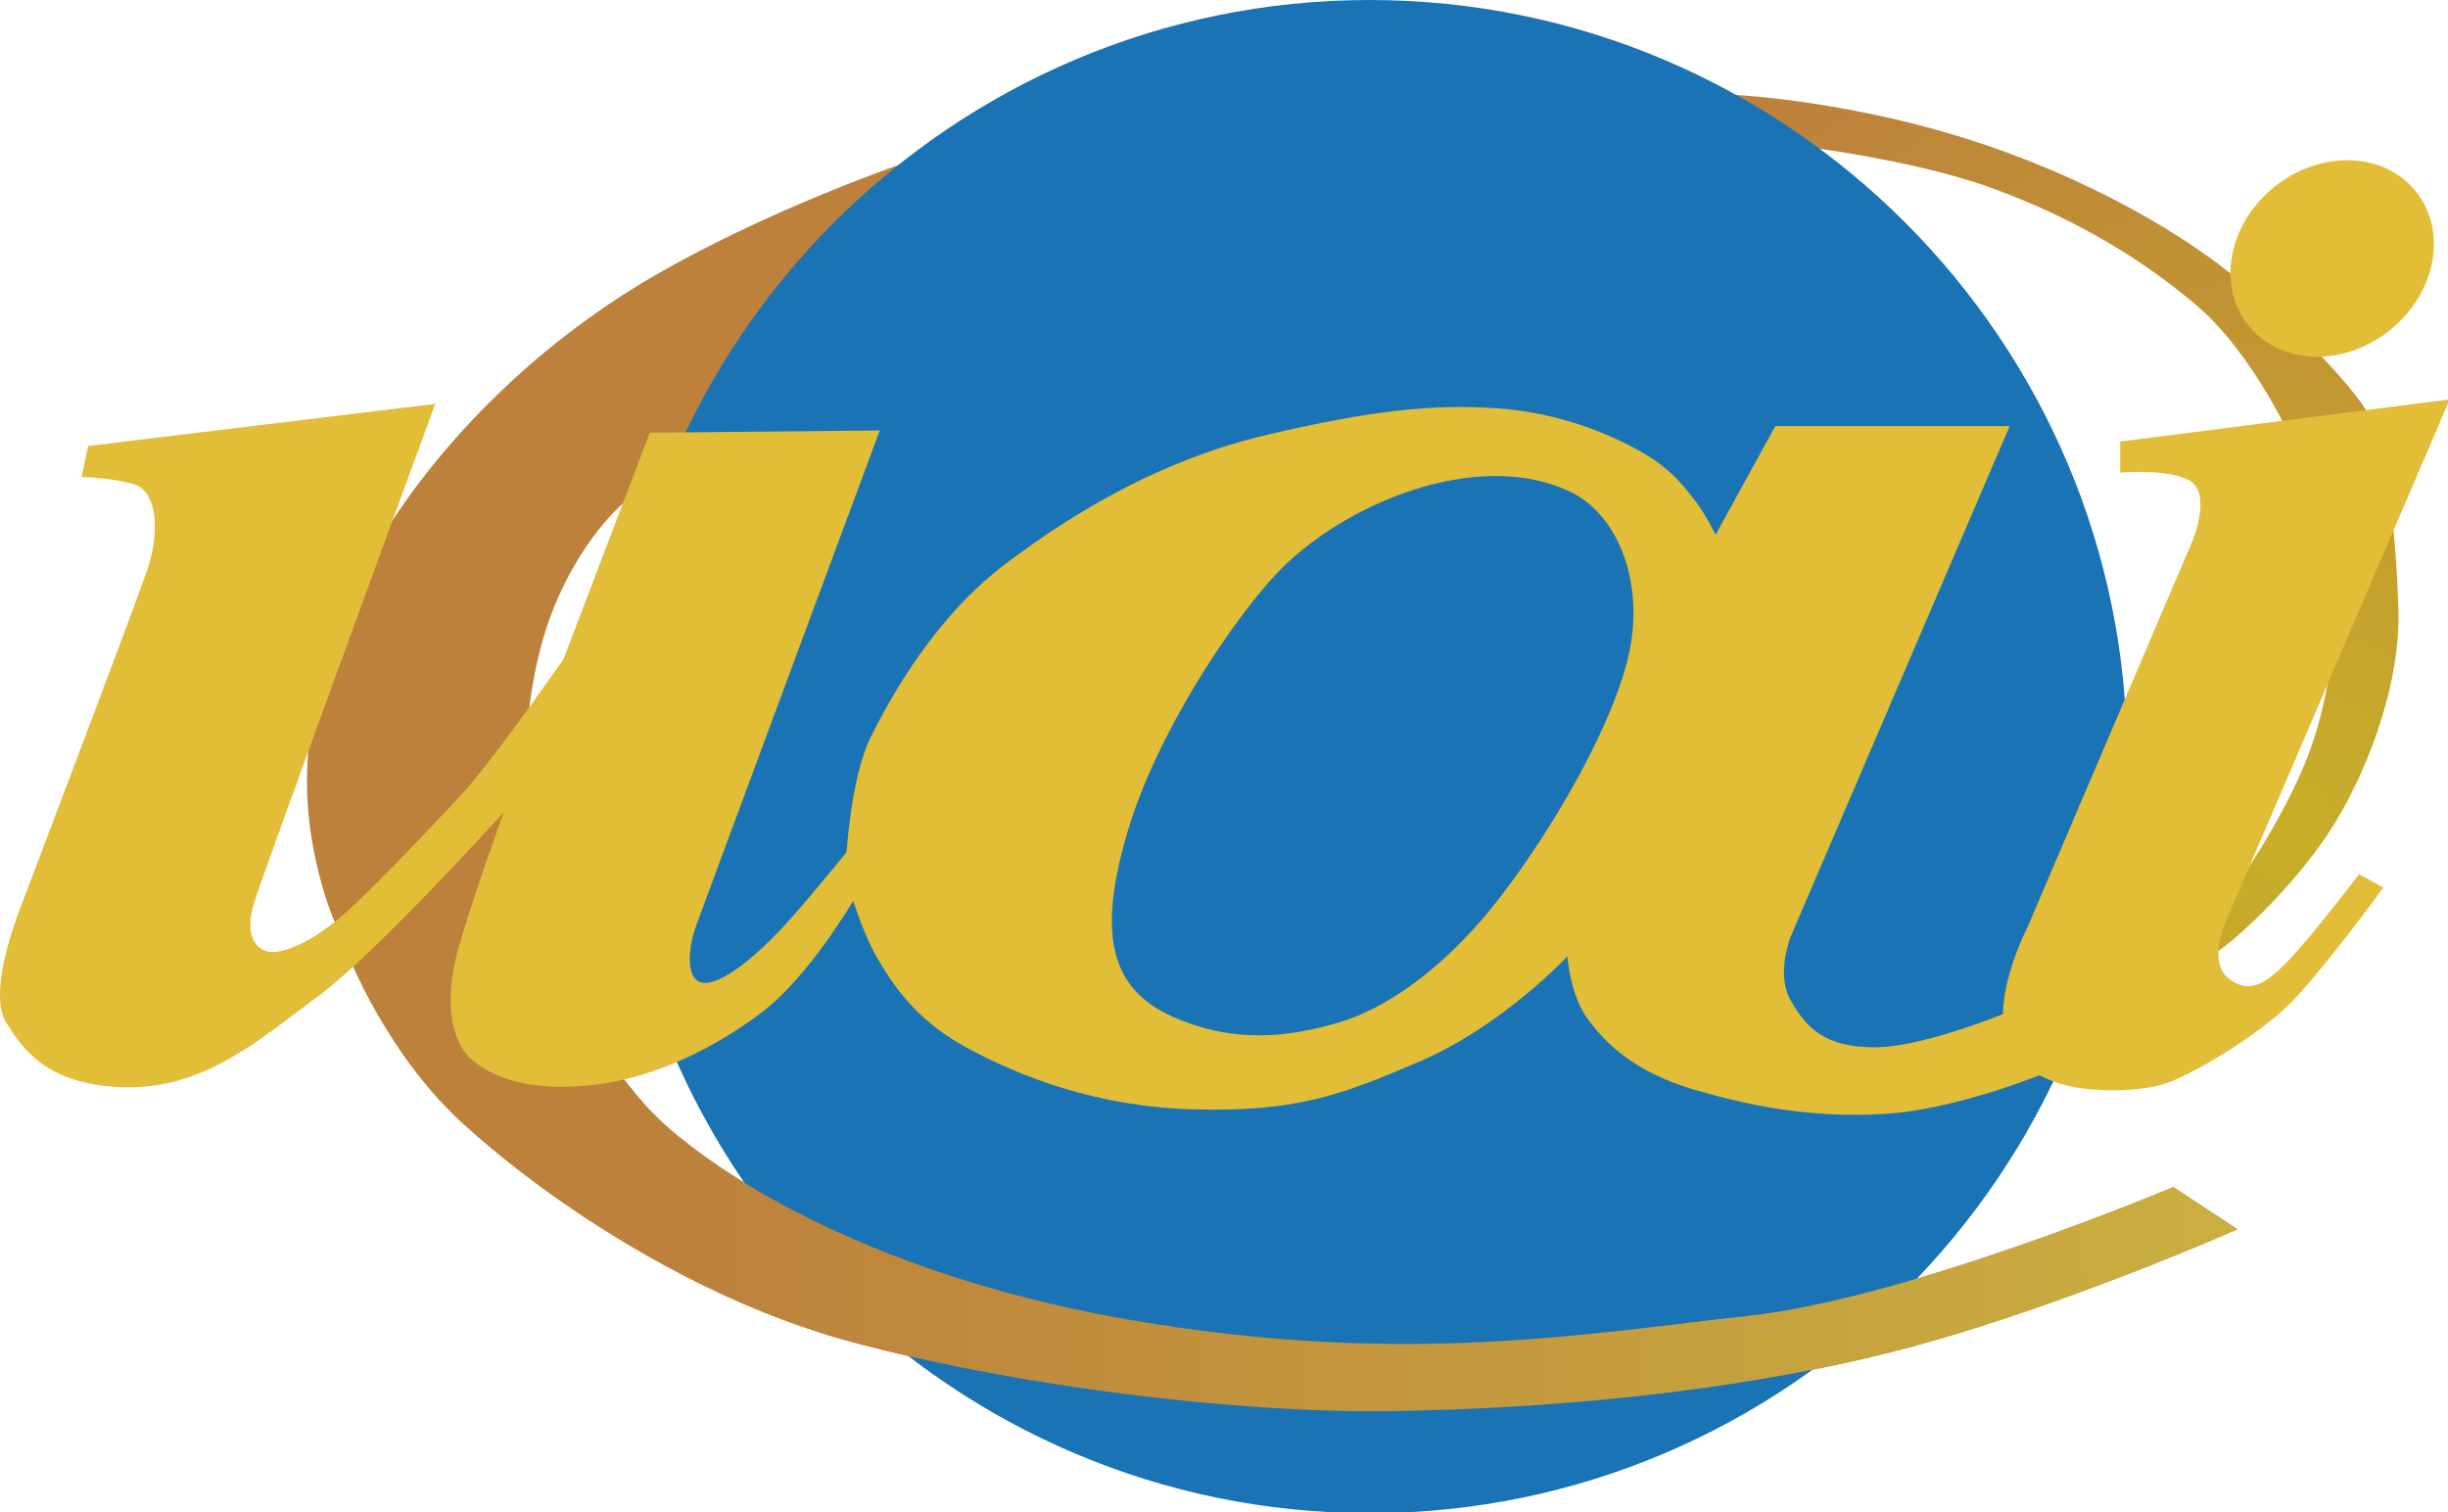 <?xml version="1.0" encoding="UTF-8" standalone="no"?>
<svg
   xmlns:dc="http://purl.org/dc/elements/1.1/"
   xmlns:cc="http://creativecommons.org/ns#"
   xmlns:rdf="http://www.w3.org/1999/02/22-rdf-syntax-ns#"
   xmlns:svg="http://www.w3.org/2000/svg"
   xmlns="http://www.w3.org/2000/svg"
   xmlns:sodipodi="http://sodipodi.sourceforge.net/DTD/sodipodi-0.dtd"
   xmlns:inkscape="http://www.inkscape.org/namespaces/inkscape"
   version="1.1"
   id="Camada_1"
   x="0px"
   y="0px"
   width="57"
   height="35.207"
   viewBox="0 0 57 35.207"
   inkscape:version="0.91 r13725"
   sodipodi:docname="logo.svg">
  <defs
     id="defs54">
    <defs
       id="defs39">
      <circle
         id="SVGID_3_"
         cx="109.007"
         cy="53.295"
         r="10.21" />
    </defs>
    <radialGradient
       gradientUnits="userSpaceOnUse"
       r="37.409"
       cy="35.124"
       cx="96.451"
       id="SVGID_1_"
       gradientTransform="translate(-9.629133e-4,-0.087)">
      <stop
         id="stop16"
         style="stop-color:#C8AF28"
         offset="0" />
      <stop
         id="stop18"
         style="stop-color:#BD813C"
         offset="1" />
    </radialGradient>
    <linearGradient
       y2="53.857"
       x2="94.381"
       y1="53.857"
       x1="28.736"
       gradientUnits="userSpaceOnUse"
       id="SVGID_2_"
       gradientTransform="translate(-9.629133e-4,-0.087)">
      <stop
         id="stop25"
         style="stop-color:#BD813C"
         offset="0" />
      <stop
         id="stop27"
         style="stop-color:#CAAF3F"
         offset="1" />
    </linearGradient>
  </defs>
  <sodipodi:namedview
     pagecolor="#ffffff"
     bordercolor="#666666"
     borderopacity="1"
     objecttolerance="10"
     gridtolerance="10"
     guidetolerance="10"
     inkscape:pageopacity="0"
     inkscape:pageshadow="2"
     inkscape:window-width="1920"
     inkscape:window-height="1016"
     id="namedview52"
     showgrid="false"
     fit-margin-top="0"
     fit-margin-left="0"
     fit-margin-right="0"
     fit-margin-bottom="0"
     inkscape:zoom="2.5833333"
     inkscape:cx="19.547424"
     inkscape:cy="31.911998"
     inkscape:window-x="0"
     inkscape:window-y="27"
     inkscape:window-maximized="1"
     inkscape:current-layer="Camada_1" />
  <g
     id="g4270"
     transform="matrix(0.552,0,0,0.552,0,8.4169688e-7)">
    <path
       d="m 14.633,40.147 c 0,0 1.584,4.209 4.849,7.205 3.266,2.998 9.514,7.396 16.508,9.266 6.996,1.873 16.23,2.996 22.667,2.9 6.436,-0.092 14.084,-0.746 20.894,-2.432 6.809,-1.684 14.829,-5.238 14.829,-5.238 l -2.705,-1.779 c 0,0 -11.099,4.68 -17.908,5.428 -6.809,0.748 -14.549,2.152 -26.023,0.186 -11.472,-1.963 -18.375,-6.645 -20.521,-9.078 -2.144,-2.432 -3.451,-4.961 -3.451,-4.961 l -0.372,-5.799 -1.307,-4.121 -6.062,6.554 -1.398,1.869 0,0 z"
       id="path11"
       inkscape:connector-curvature="0"
       style="clip-rule:evenodd;fill:#bd813c;fill-rule:evenodd" />
    <path
       d="m 39.068,6.553 c 0,0 -5.782,1.87 -11.098,4.864 -5.317,2.997 -9.047,7.02 -11.193,10.203 -2.144,3.181 -3.73,7.205 -3.824,10.949 -0.093,3.744 1.305,6.646 1.305,6.646 l 1.866,-1.123 6.063,-6.644 c 0,0 0.092,-2.902 1.025,-5.429 0.934,-2.527 2.52,-4.586 3.918,-5.428 1.398,-0.845 4.477,-1.405 4.477,-1.405 l 9.514,-9.358 -2.053,-3.275 0,0 z"
       id="path13"
       inkscape:connector-curvature="0"
       style="clip-rule:evenodd;fill:#bd813c;fill-rule:evenodd" />
    <path
       d="m 70.344,3.959 c 0,0 3.637,-0.28 9.42,1.032 5.782,1.308 10.446,3.741 13.339,5.802 2.891,2.059 6.221,5.491 6.872,6.802 0.655,1.309 1.101,4.763 1.194,8.132 0.093,3.369 -1.482,7.207 -2.975,9.451 -1.495,2.248 -4.049,4.719 -5.167,5.281 -1.12,0.559 -3.504,3.424 -2.099,1.561 1.405,-1.861 5.479,-6.898 6.754,-11.091 1.235,-4.075 1.029,-8.774 -1.438,-9.965 l 0.504,-2.245 c 0,0 -1.668,-3.78 -4.094,-5.839 -2.425,-2.062 -5.315,-3.744 -8.672,-4.961 -3.36,-1.214 -8.21,-1.777 -8.21,-1.777 l -5.428,-2.183 0,0 z"
       id="path20"
       style="clip-rule:evenodd;fill:url(#SVGID_1_);fill-rule:evenodd"
       inkscape:connector-curvature="0" />
    <path
       d="m 57.77,-1.5258789e-6 c 17.596,0 31.948,14.337 31.948,31.912 0,17.577 -14.352,31.913 -31.948,31.913 -17.595,0 -31.945,-14.336 -31.945,-31.913 0,-17.575 14.35,-31.912 31.945,-31.912 l 0,0 z"
       id="path22"
       inkscape:connector-curvature="0"
       style="clip-rule:evenodd;fill:#1973b4;fill-rule:evenodd" />
    <path
       d="m 91.675,50.069 c 0,0 -11.099,4.68 -17.908,5.428 -6.809,0.748 -14.549,2.152 -26.023,0.186 -9.529,-1.631 -15.895,-5.131 -19.009,-7.666 l 0,5.725 c 2.248,1.168 4.7,2.193 7.255,2.877 6.996,1.873 16.23,2.996 22.667,2.9 6.436,-0.092 14.084,-0.746 20.894,-2.432 6.809,-1.684 14.829,-5.238 14.829,-5.238 l -2.705,-1.78 z"
       id="path29"
       style="clip-rule:evenodd;fill:url(#SVGID_2_);fill-rule:evenodd"
       inkscape:connector-curvature="0" />
    <path
       d="m 97.74,15.048 c 2.338,0 4.53,-1.862 4.878,-4.145 0.351,-2.283 -1.271,-4.145 -3.607,-4.145 -2.34,0 -4.53,1.862 -4.879,4.145 -0.351,2.283 1.27,4.145 3.608,4.145 l 0,0 z"
       id="path31"
       inkscape:connector-curvature="0"
       style="clip-rule:evenodd;fill:#e1bd38;fill-rule:evenodd" />
    <path
       d="m 3.719,18.812 14.643,-1.778 c 0,0 -0.175,0.474 -0.474,1.289 -1.606,4.38 -6.781,18.503 -7.173,19.767 -0.467,1.496 0.188,2.15 0.933,2.057 0.747,-0.094 1.865,-0.652 3.171,-1.869 1.305,-1.217 3.17,-3.184 4.57,-4.68 1.398,-1.498 4.383,-5.803 4.383,-5.803 l 3.639,-9.544 9.7,-0.096 c 0,0 -7.368,19.842 -7.742,20.871 -0.374,1.027 -0.467,2.432 0.374,2.432 0.84,0 2.333,-1.311 3.357,-2.432 1.026,-1.125 2.612,-3.09 2.612,-3.09 0,0 0.186,-3.182 1.026,-4.866 0.839,-1.685 2.706,-5.053 5.688,-7.298 2.984,-2.245 6.624,-4.4 11.008,-5.43 4.382,-1.029 6.994,-1.308 9.7,-1.121 2.704,0.185 4.849,1.121 6.155,1.871 1.307,0.748 1.864,1.59 2.238,2.06 0.374,0.467 0.84,1.402 0.84,1.402 l 2.519,-4.585 9.887,0 -9.233,21.524 c 0,0 -0.653,1.592 0,2.715 0.653,1.123 1.397,1.965 3.543,1.965 2.146,0 5.878,-1.59 5.878,-1.59 l 1.21,2.713 c 0,0 -3.636,1.498 -6.62,1.684 -2.986,0.188 -5.598,-0.281 -8.115,-1.029 -2.518,-0.746 -3.732,-1.963 -4.479,-2.994 -0.744,-1.029 -0.84,-2.621 -0.84,-2.621 0,0 -2.703,2.9 -6.153,4.4 -3.453,1.496 -5.318,2.154 -9.517,2.059 -4.198,-0.096 -7.461,-1.406 -9.699,-2.621 -2.239,-1.217 -3.172,-2.809 -3.732,-3.744 -0.559,-0.936 -1.026,-2.432 -1.026,-2.432 0,0 -1.864,3.18 -3.823,4.678 -1.959,1.498 -4.571,2.809 -7.183,3.09 -2.611,0.281 -4.104,-0.281 -5.036,-1.029 -0.933,-0.75 -1.213,-2.527 -0.653,-4.588 0.559,-2.057 1.958,-5.895 1.958,-5.895 0,0 -5.409,5.988 -7.835,7.768 -2.423,1.779 -4.756,3.93 -8.206,3.836 -3.452,-0.093 -4.383,-1.873 -4.943,-2.715 -0.559,-0.842 -0.186,-2.809 0.56,-4.771 0.745,-1.967 4.943,-13.01 5.41,-14.414 0.466,-1.404 0.466,-3.276 -0.654,-3.556 -1.119,-0.281 -2.146,-0.281 -2.146,-0.281 l 0.28,-1.309 0,0 z m 62.586,1.965 c 1.911,0.943 3.173,3.836 2.333,7.112 -0.839,3.274 -3.641,7.86 -5.782,10.483 -2.147,2.617 -4.479,4.211 -6.436,4.771 -1.959,0.561 -4.292,0.936 -6.996,-0.281 -2.705,-1.219 -3.078,-3.648 -1.865,-7.768 1.209,-4.117 4.364,-8.836 6.248,-10.856 2.766,-2.964 8.55,-5.413 12.498,-3.461 l 0,0 z"
       id="path33"
       inkscape:connector-curvature="0"
       style="clip-rule:evenodd;fill:#e1bd38;fill-rule:evenodd" />
    <path
       d="m 89.437,18.624 13.896,-1.778 -9.514,22.18 c 0,0 -0.653,1.59 0.187,2.246 0.84,0.654 1.493,0.279 2.427,-0.656 0.932,-0.936 3.077,-3.742 3.077,-3.742 l 1.026,0.561 c 0,0 -2.799,3.838 -4.104,5.053 -1.306,1.217 -3.451,2.527 -4.758,3.09 -1.306,0.561 -3.543,0.469 -4.571,0.188 -1.025,-0.281 -2.518,-0.936 -2.61,-2.717 -0.092,-1.775 1.025,-3.928 1.025,-3.928 l 6.996,-16.377 c 0,0 0.747,-1.874 -0.093,-2.434 -0.839,-0.563 -2.985,-0.375 -2.985,-0.375 l 0,-1.311 0.001,0 z"
       id="path35"
       inkscape:connector-curvature="0"
       style="clip-rule:evenodd;fill:#e1bd38;fill-rule:evenodd" />
  </g>
</svg>
